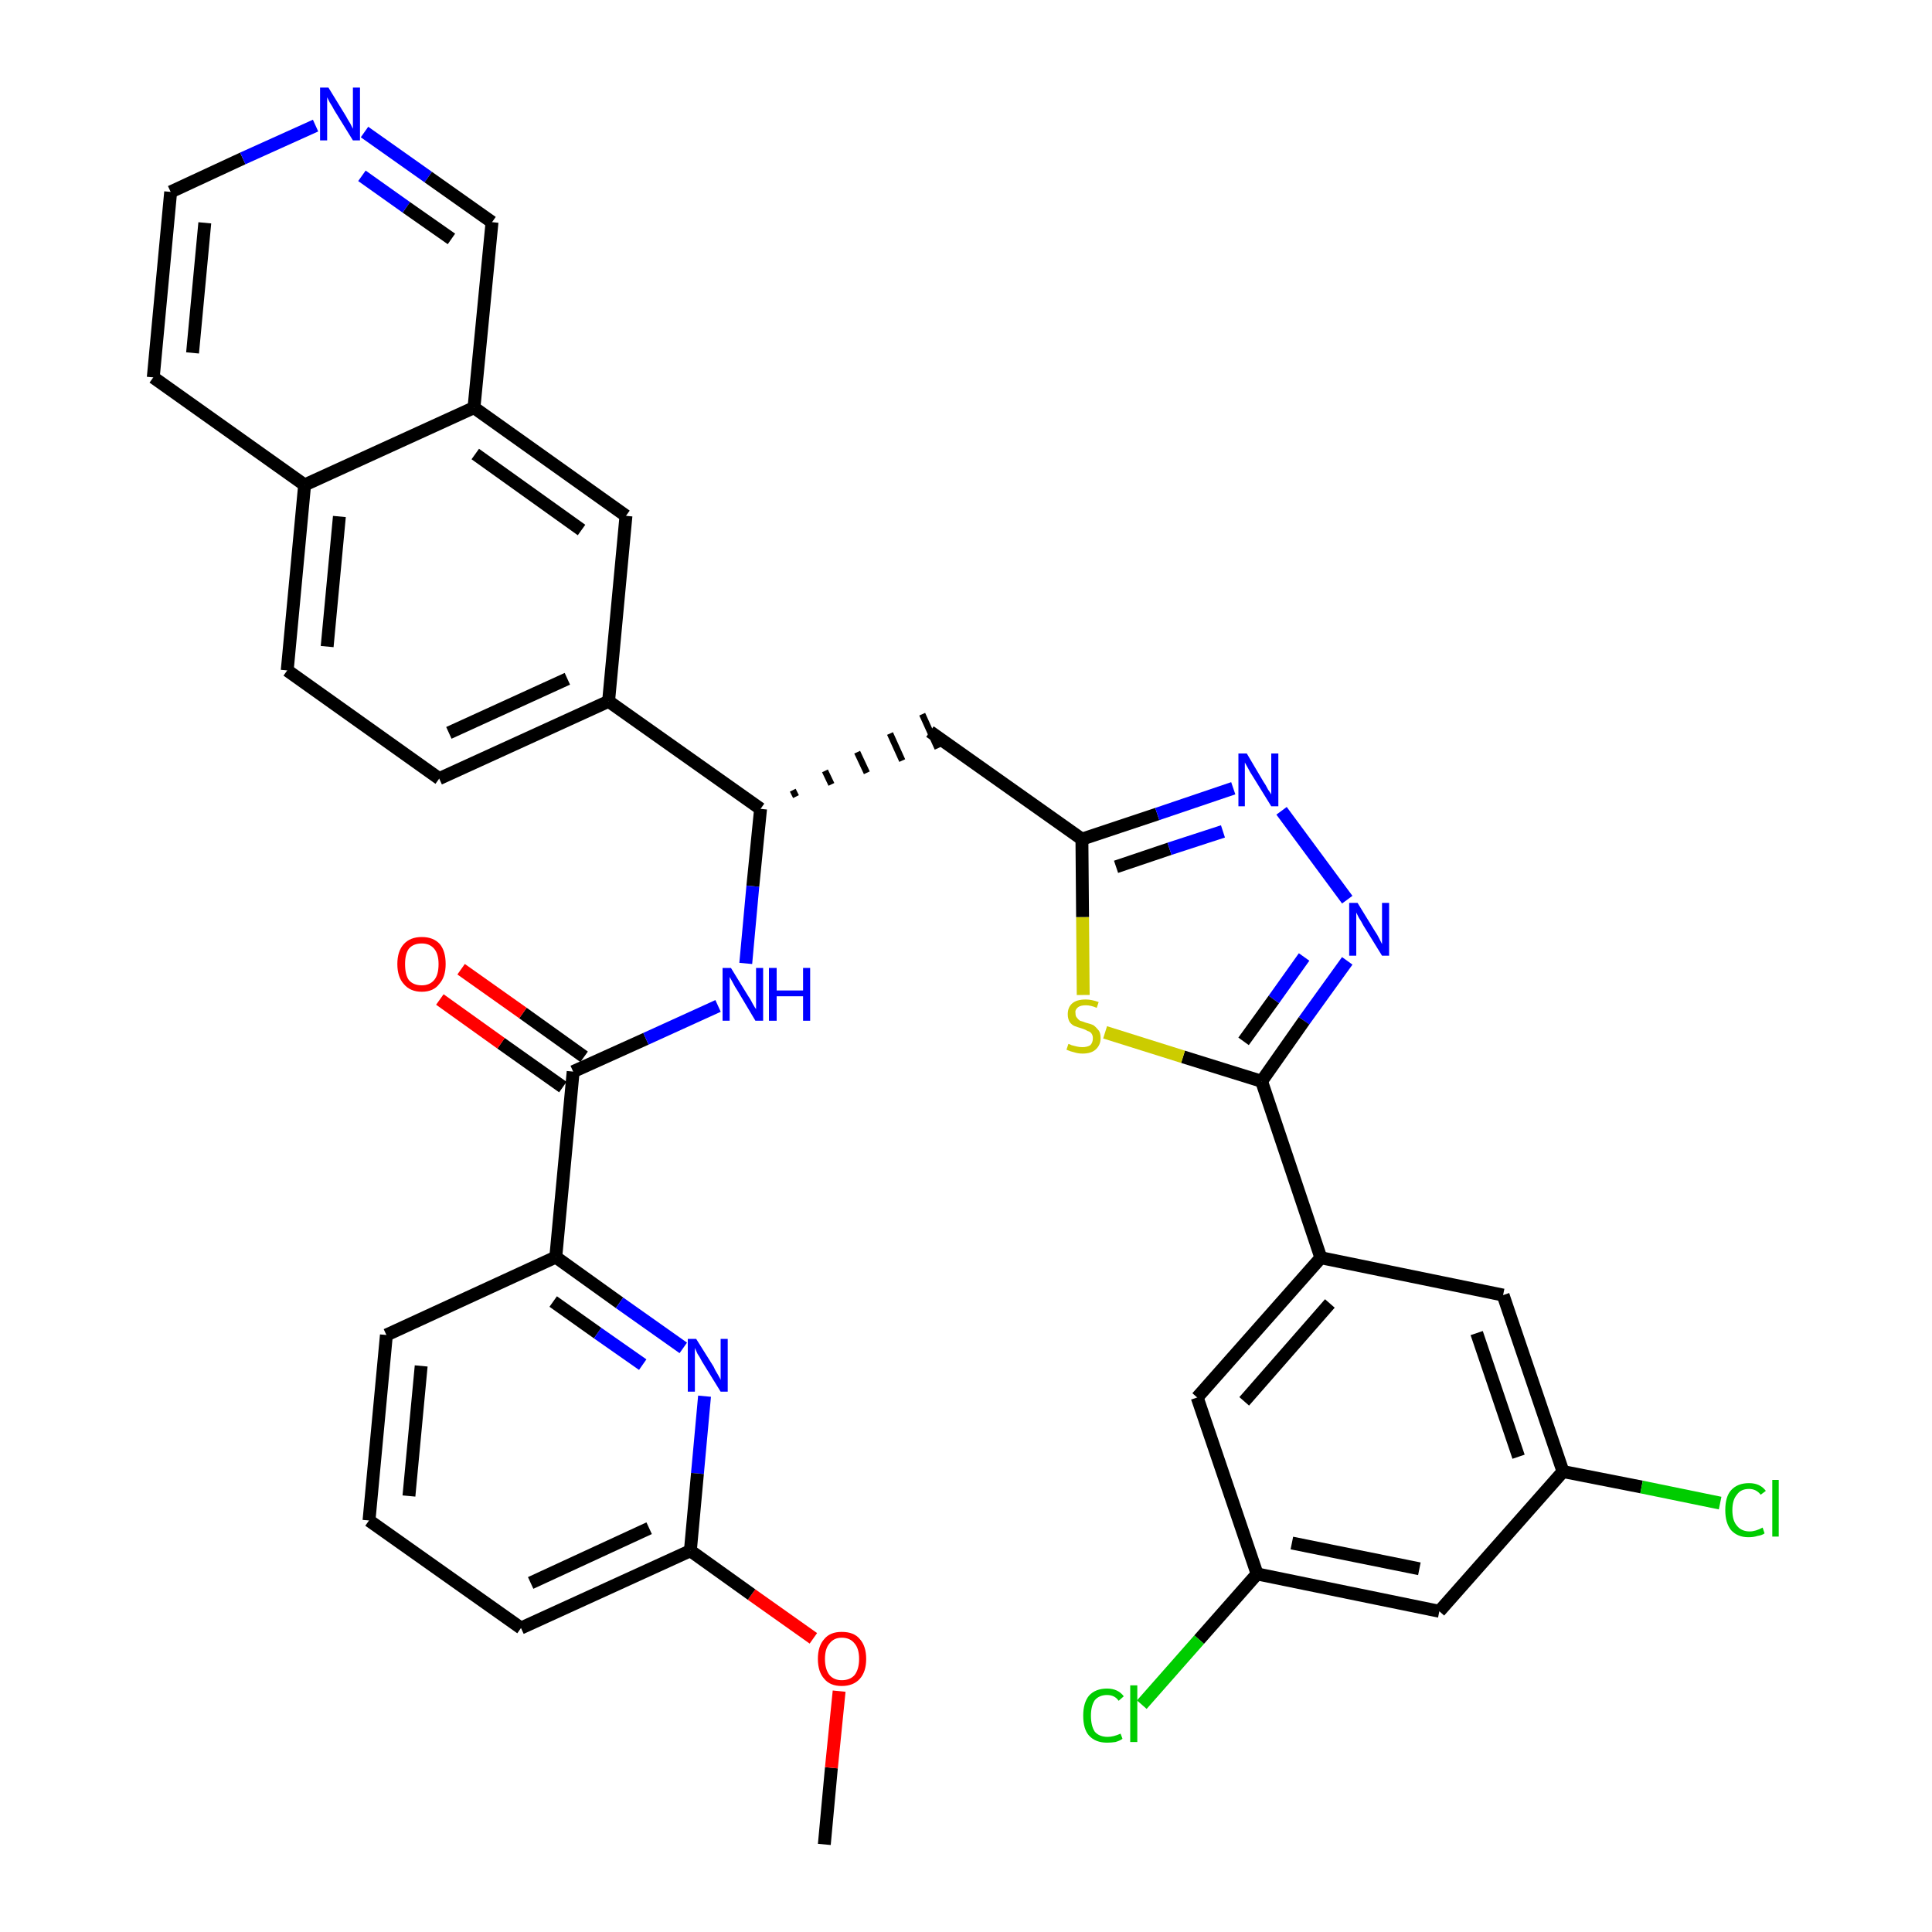<?xml version='1.0' encoding='iso-8859-1'?>
<svg version='1.1' baseProfile='full'
              xmlns='http://www.w3.org/2000/svg'
                      xmlns:rdkit='http://www.rdkit.org/xml'
                      xmlns:xlink='http://www.w3.org/1999/xlink'
                  xml:space='preserve'
width='300px' height='300px' viewBox='0 0 300 300'>
<!-- END OF HEADER -->
<path class='bond-0 atom-0 atom-1' d='M 128.0,286.4 L 129.1,274.5' style='fill:none;fill-rule:evenodd;stroke:#000000;stroke-width:2.0px;stroke-linecap:butt;stroke-linejoin:miter;stroke-opacity:1' />
<path class='bond-0 atom-0 atom-1' d='M 129.1,274.5 L 130.3,262.6' style='fill:none;fill-rule:evenodd;stroke:#FF0000;stroke-width:2.0px;stroke-linecap:butt;stroke-linejoin:miter;stroke-opacity:1' />
<path class='bond-1 atom-1 atom-2' d='M 126.3,254.4 L 116.7,247.6' style='fill:none;fill-rule:evenodd;stroke:#FF0000;stroke-width:2.0px;stroke-linecap:butt;stroke-linejoin:miter;stroke-opacity:1' />
<path class='bond-1 atom-1 atom-2' d='M 116.7,247.6 L 107.2,240.8' style='fill:none;fill-rule:evenodd;stroke:#000000;stroke-width:2.0px;stroke-linecap:butt;stroke-linejoin:miter;stroke-opacity:1' />
<path class='bond-2 atom-2 atom-3' d='M 107.2,240.8 L 80.9,252.8' style='fill:none;fill-rule:evenodd;stroke:#000000;stroke-width:2.0px;stroke-linecap:butt;stroke-linejoin:miter;stroke-opacity:1' />
<path class='bond-2 atom-2 atom-3' d='M 100.8,237.3 L 82.4,245.8' style='fill:none;fill-rule:evenodd;stroke:#000000;stroke-width:2.0px;stroke-linecap:butt;stroke-linejoin:miter;stroke-opacity:1' />
<path class='bond-35 atom-35 atom-2' d='M 109.4,216.8 L 108.3,228.8' style='fill:none;fill-rule:evenodd;stroke:#0000FF;stroke-width:2.0px;stroke-linecap:butt;stroke-linejoin:miter;stroke-opacity:1' />
<path class='bond-35 atom-35 atom-2' d='M 108.3,228.8 L 107.2,240.8' style='fill:none;fill-rule:evenodd;stroke:#000000;stroke-width:2.0px;stroke-linecap:butt;stroke-linejoin:miter;stroke-opacity:1' />
<path class='bond-3 atom-3 atom-4' d='M 80.9,252.8 L 57.3,236.1' style='fill:none;fill-rule:evenodd;stroke:#000000;stroke-width:2.0px;stroke-linecap:butt;stroke-linejoin:miter;stroke-opacity:1' />
<path class='bond-4 atom-4 atom-5' d='M 57.3,236.1 L 60.0,207.3' style='fill:none;fill-rule:evenodd;stroke:#000000;stroke-width:2.0px;stroke-linecap:butt;stroke-linejoin:miter;stroke-opacity:1' />
<path class='bond-4 atom-4 atom-5' d='M 63.5,232.3 L 65.4,212.1' style='fill:none;fill-rule:evenodd;stroke:#000000;stroke-width:2.0px;stroke-linecap:butt;stroke-linejoin:miter;stroke-opacity:1' />
<path class='bond-5 atom-5 atom-6' d='M 60.0,207.3 L 86.3,195.2' style='fill:none;fill-rule:evenodd;stroke:#000000;stroke-width:2.0px;stroke-linecap:butt;stroke-linejoin:miter;stroke-opacity:1' />
<path class='bond-6 atom-6 atom-7' d='M 86.3,195.2 L 89.0,166.4' style='fill:none;fill-rule:evenodd;stroke:#000000;stroke-width:2.0px;stroke-linecap:butt;stroke-linejoin:miter;stroke-opacity:1' />
<path class='bond-34 atom-6 atom-35' d='M 86.3,195.2 L 96.2,202.3' style='fill:none;fill-rule:evenodd;stroke:#000000;stroke-width:2.0px;stroke-linecap:butt;stroke-linejoin:miter;stroke-opacity:1' />
<path class='bond-34 atom-6 atom-35' d='M 96.2,202.3 L 106.1,209.3' style='fill:none;fill-rule:evenodd;stroke:#0000FF;stroke-width:2.0px;stroke-linecap:butt;stroke-linejoin:miter;stroke-opacity:1' />
<path class='bond-34 atom-6 atom-35' d='M 85.9,202.1 L 92.8,207.0' style='fill:none;fill-rule:evenodd;stroke:#000000;stroke-width:2.0px;stroke-linecap:butt;stroke-linejoin:miter;stroke-opacity:1' />
<path class='bond-34 atom-6 atom-35' d='M 92.8,207.0 L 99.8,211.9' style='fill:none;fill-rule:evenodd;stroke:#0000FF;stroke-width:2.0px;stroke-linecap:butt;stroke-linejoin:miter;stroke-opacity:1' />
<path class='bond-7 atom-7 atom-8' d='M 90.7,164.1 L 81.2,157.3' style='fill:none;fill-rule:evenodd;stroke:#000000;stroke-width:2.0px;stroke-linecap:butt;stroke-linejoin:miter;stroke-opacity:1' />
<path class='bond-7 atom-7 atom-8' d='M 81.2,157.3 L 71.6,150.5' style='fill:none;fill-rule:evenodd;stroke:#FF0000;stroke-width:2.0px;stroke-linecap:butt;stroke-linejoin:miter;stroke-opacity:1' />
<path class='bond-7 atom-7 atom-8' d='M 87.4,168.8 L 77.8,162.0' style='fill:none;fill-rule:evenodd;stroke:#000000;stroke-width:2.0px;stroke-linecap:butt;stroke-linejoin:miter;stroke-opacity:1' />
<path class='bond-7 atom-7 atom-8' d='M 77.8,162.0 L 68.3,155.2' style='fill:none;fill-rule:evenodd;stroke:#FF0000;stroke-width:2.0px;stroke-linecap:butt;stroke-linejoin:miter;stroke-opacity:1' />
<path class='bond-8 atom-7 atom-9' d='M 89.0,166.4 L 100.3,161.3' style='fill:none;fill-rule:evenodd;stroke:#000000;stroke-width:2.0px;stroke-linecap:butt;stroke-linejoin:miter;stroke-opacity:1' />
<path class='bond-8 atom-7 atom-9' d='M 100.3,161.3 L 111.5,156.2' style='fill:none;fill-rule:evenodd;stroke:#0000FF;stroke-width:2.0px;stroke-linecap:butt;stroke-linejoin:miter;stroke-opacity:1' />
<path class='bond-9 atom-9 atom-10' d='M 115.8,149.6 L 116.9,137.6' style='fill:none;fill-rule:evenodd;stroke:#0000FF;stroke-width:2.0px;stroke-linecap:butt;stroke-linejoin:miter;stroke-opacity:1' />
<path class='bond-9 atom-9 atom-10' d='M 116.9,137.6 L 118.1,125.6' style='fill:none;fill-rule:evenodd;stroke:#000000;stroke-width:2.0px;stroke-linecap:butt;stroke-linejoin:miter;stroke-opacity:1' />
<path class='bond-10 atom-10 atom-11' d='M 123.6,123.7 L 123.1,122.7' style='fill:none;fill-rule:evenodd;stroke:#000000;stroke-width:1.0px;stroke-linecap:butt;stroke-linejoin:miter;stroke-opacity:1' />
<path class='bond-10 atom-10 atom-11' d='M 129.1,121.8 L 128.1,119.7' style='fill:none;fill-rule:evenodd;stroke:#000000;stroke-width:1.0px;stroke-linecap:butt;stroke-linejoin:miter;stroke-opacity:1' />
<path class='bond-10 atom-10 atom-11' d='M 134.6,120.0 L 133.1,116.8' style='fill:none;fill-rule:evenodd;stroke:#000000;stroke-width:1.0px;stroke-linecap:butt;stroke-linejoin:miter;stroke-opacity:1' />
<path class='bond-10 atom-10 atom-11' d='M 140.1,118.1 L 138.2,113.9' style='fill:none;fill-rule:evenodd;stroke:#000000;stroke-width:1.0px;stroke-linecap:butt;stroke-linejoin:miter;stroke-opacity:1' />
<path class='bond-10 atom-10 atom-11' d='M 145.6,116.2 L 143.2,110.9' style='fill:none;fill-rule:evenodd;stroke:#000000;stroke-width:1.0px;stroke-linecap:butt;stroke-linejoin:miter;stroke-opacity:1' />
<path class='bond-24 atom-10 atom-25' d='M 118.1,125.6 L 94.5,108.9' style='fill:none;fill-rule:evenodd;stroke:#000000;stroke-width:2.0px;stroke-linecap:butt;stroke-linejoin:miter;stroke-opacity:1' />
<path class='bond-11 atom-11 atom-12' d='M 144.4,113.6 L 168.0,130.3' style='fill:none;fill-rule:evenodd;stroke:#000000;stroke-width:2.0px;stroke-linecap:butt;stroke-linejoin:miter;stroke-opacity:1' />
<path class='bond-12 atom-12 atom-13' d='M 168.0,130.3 L 179.7,126.4' style='fill:none;fill-rule:evenodd;stroke:#000000;stroke-width:2.0px;stroke-linecap:butt;stroke-linejoin:miter;stroke-opacity:1' />
<path class='bond-12 atom-12 atom-13' d='M 179.7,126.4 L 191.5,122.4' style='fill:none;fill-rule:evenodd;stroke:#0000FF;stroke-width:2.0px;stroke-linecap:butt;stroke-linejoin:miter;stroke-opacity:1' />
<path class='bond-12 atom-12 atom-13' d='M 173.3,134.6 L 181.6,131.8' style='fill:none;fill-rule:evenodd;stroke:#000000;stroke-width:2.0px;stroke-linecap:butt;stroke-linejoin:miter;stroke-opacity:1' />
<path class='bond-12 atom-12 atom-13' d='M 181.6,131.8 L 189.9,129.1' style='fill:none;fill-rule:evenodd;stroke:#0000FF;stroke-width:2.0px;stroke-linecap:butt;stroke-linejoin:miter;stroke-opacity:1' />
<path class='bond-36 atom-24 atom-12' d='M 168.2,154.5 L 168.1,142.4' style='fill:none;fill-rule:evenodd;stroke:#CCCC00;stroke-width:2.0px;stroke-linecap:butt;stroke-linejoin:miter;stroke-opacity:1' />
<path class='bond-36 atom-24 atom-12' d='M 168.1,142.4 L 168.0,130.3' style='fill:none;fill-rule:evenodd;stroke:#000000;stroke-width:2.0px;stroke-linecap:butt;stroke-linejoin:miter;stroke-opacity:1' />
<path class='bond-13 atom-13 atom-14' d='M 199.0,125.9 L 209.2,139.7' style='fill:none;fill-rule:evenodd;stroke:#0000FF;stroke-width:2.0px;stroke-linecap:butt;stroke-linejoin:miter;stroke-opacity:1' />
<path class='bond-14 atom-14 atom-15' d='M 209.2,149.2 L 202.5,158.5' style='fill:none;fill-rule:evenodd;stroke:#0000FF;stroke-width:2.0px;stroke-linecap:butt;stroke-linejoin:miter;stroke-opacity:1' />
<path class='bond-14 atom-14 atom-15' d='M 202.5,158.5 L 195.9,167.9' style='fill:none;fill-rule:evenodd;stroke:#000000;stroke-width:2.0px;stroke-linecap:butt;stroke-linejoin:miter;stroke-opacity:1' />
<path class='bond-14 atom-14 atom-15' d='M 202.5,148.6 L 197.8,155.2' style='fill:none;fill-rule:evenodd;stroke:#0000FF;stroke-width:2.0px;stroke-linecap:butt;stroke-linejoin:miter;stroke-opacity:1' />
<path class='bond-14 atom-14 atom-15' d='M 197.8,155.2 L 193.1,161.7' style='fill:none;fill-rule:evenodd;stroke:#000000;stroke-width:2.0px;stroke-linecap:butt;stroke-linejoin:miter;stroke-opacity:1' />
<path class='bond-15 atom-15 atom-16' d='M 195.9,167.9 L 205.1,195.3' style='fill:none;fill-rule:evenodd;stroke:#000000;stroke-width:2.0px;stroke-linecap:butt;stroke-linejoin:miter;stroke-opacity:1' />
<path class='bond-23 atom-15 atom-24' d='M 195.9,167.9 L 183.7,164.1' style='fill:none;fill-rule:evenodd;stroke:#000000;stroke-width:2.0px;stroke-linecap:butt;stroke-linejoin:miter;stroke-opacity:1' />
<path class='bond-23 atom-15 atom-24' d='M 183.7,164.1 L 171.6,160.3' style='fill:none;fill-rule:evenodd;stroke:#CCCC00;stroke-width:2.0px;stroke-linecap:butt;stroke-linejoin:miter;stroke-opacity:1' />
<path class='bond-16 atom-16 atom-17' d='M 205.1,195.3 L 185.9,217.0' style='fill:none;fill-rule:evenodd;stroke:#000000;stroke-width:2.0px;stroke-linecap:butt;stroke-linejoin:miter;stroke-opacity:1' />
<path class='bond-16 atom-16 atom-17' d='M 206.5,202.4 L 193.2,217.6' style='fill:none;fill-rule:evenodd;stroke:#000000;stroke-width:2.0px;stroke-linecap:butt;stroke-linejoin:miter;stroke-opacity:1' />
<path class='bond-38 atom-23 atom-16' d='M 233.4,201.1 L 205.1,195.3' style='fill:none;fill-rule:evenodd;stroke:#000000;stroke-width:2.0px;stroke-linecap:butt;stroke-linejoin:miter;stroke-opacity:1' />
<path class='bond-17 atom-17 atom-18' d='M 185.9,217.0 L 195.2,244.4' style='fill:none;fill-rule:evenodd;stroke:#000000;stroke-width:2.0px;stroke-linecap:butt;stroke-linejoin:miter;stroke-opacity:1' />
<path class='bond-18 atom-18 atom-19' d='M 195.2,244.4 L 186.2,254.6' style='fill:none;fill-rule:evenodd;stroke:#000000;stroke-width:2.0px;stroke-linecap:butt;stroke-linejoin:miter;stroke-opacity:1' />
<path class='bond-18 atom-18 atom-19' d='M 186.2,254.6 L 177.3,264.7' style='fill:none;fill-rule:evenodd;stroke:#00CC00;stroke-width:2.0px;stroke-linecap:butt;stroke-linejoin:miter;stroke-opacity:1' />
<path class='bond-19 atom-18 atom-20' d='M 195.2,244.4 L 223.5,250.2' style='fill:none;fill-rule:evenodd;stroke:#000000;stroke-width:2.0px;stroke-linecap:butt;stroke-linejoin:miter;stroke-opacity:1' />
<path class='bond-19 atom-18 atom-20' d='M 200.6,239.6 L 220.4,243.6' style='fill:none;fill-rule:evenodd;stroke:#000000;stroke-width:2.0px;stroke-linecap:butt;stroke-linejoin:miter;stroke-opacity:1' />
<path class='bond-20 atom-20 atom-21' d='M 223.5,250.2 L 242.7,228.5' style='fill:none;fill-rule:evenodd;stroke:#000000;stroke-width:2.0px;stroke-linecap:butt;stroke-linejoin:miter;stroke-opacity:1' />
<path class='bond-21 atom-21 atom-22' d='M 242.7,228.5 L 254.9,230.9' style='fill:none;fill-rule:evenodd;stroke:#000000;stroke-width:2.0px;stroke-linecap:butt;stroke-linejoin:miter;stroke-opacity:1' />
<path class='bond-21 atom-21 atom-22' d='M 254.9,230.9 L 267.1,233.4' style='fill:none;fill-rule:evenodd;stroke:#00CC00;stroke-width:2.0px;stroke-linecap:butt;stroke-linejoin:miter;stroke-opacity:1' />
<path class='bond-22 atom-21 atom-23' d='M 242.7,228.5 L 233.4,201.1' style='fill:none;fill-rule:evenodd;stroke:#000000;stroke-width:2.0px;stroke-linecap:butt;stroke-linejoin:miter;stroke-opacity:1' />
<path class='bond-22 atom-21 atom-23' d='M 235.8,226.2 L 229.3,207.0' style='fill:none;fill-rule:evenodd;stroke:#000000;stroke-width:2.0px;stroke-linecap:butt;stroke-linejoin:miter;stroke-opacity:1' />
<path class='bond-25 atom-25 atom-26' d='M 94.5,108.9 L 68.2,120.9' style='fill:none;fill-rule:evenodd;stroke:#000000;stroke-width:2.0px;stroke-linecap:butt;stroke-linejoin:miter;stroke-opacity:1' />
<path class='bond-25 atom-25 atom-26' d='M 88.1,105.4 L 69.7,113.8' style='fill:none;fill-rule:evenodd;stroke:#000000;stroke-width:2.0px;stroke-linecap:butt;stroke-linejoin:miter;stroke-opacity:1' />
<path class='bond-37 atom-34 atom-25' d='M 97.2,80.1 L 94.5,108.9' style='fill:none;fill-rule:evenodd;stroke:#000000;stroke-width:2.0px;stroke-linecap:butt;stroke-linejoin:miter;stroke-opacity:1' />
<path class='bond-26 atom-26 atom-27' d='M 68.2,120.9 L 44.6,104.1' style='fill:none;fill-rule:evenodd;stroke:#000000;stroke-width:2.0px;stroke-linecap:butt;stroke-linejoin:miter;stroke-opacity:1' />
<path class='bond-27 atom-27 atom-28' d='M 44.6,104.1 L 47.3,75.3' style='fill:none;fill-rule:evenodd;stroke:#000000;stroke-width:2.0px;stroke-linecap:butt;stroke-linejoin:miter;stroke-opacity:1' />
<path class='bond-27 atom-27 atom-28' d='M 50.8,100.4 L 52.7,80.2' style='fill:none;fill-rule:evenodd;stroke:#000000;stroke-width:2.0px;stroke-linecap:butt;stroke-linejoin:miter;stroke-opacity:1' />
<path class='bond-28 atom-28 atom-29' d='M 47.3,75.3 L 23.8,58.6' style='fill:none;fill-rule:evenodd;stroke:#000000;stroke-width:2.0px;stroke-linecap:butt;stroke-linejoin:miter;stroke-opacity:1' />
<path class='bond-39 atom-33 atom-28' d='M 73.6,63.3 L 47.3,75.3' style='fill:none;fill-rule:evenodd;stroke:#000000;stroke-width:2.0px;stroke-linecap:butt;stroke-linejoin:miter;stroke-opacity:1' />
<path class='bond-29 atom-29 atom-30' d='M 23.8,58.6 L 26.5,29.8' style='fill:none;fill-rule:evenodd;stroke:#000000;stroke-width:2.0px;stroke-linecap:butt;stroke-linejoin:miter;stroke-opacity:1' />
<path class='bond-29 atom-29 atom-30' d='M 29.9,54.8 L 31.8,34.6' style='fill:none;fill-rule:evenodd;stroke:#000000;stroke-width:2.0px;stroke-linecap:butt;stroke-linejoin:miter;stroke-opacity:1' />
<path class='bond-30 atom-30 atom-31' d='M 26.5,29.8 L 37.7,24.6' style='fill:none;fill-rule:evenodd;stroke:#000000;stroke-width:2.0px;stroke-linecap:butt;stroke-linejoin:miter;stroke-opacity:1' />
<path class='bond-30 atom-30 atom-31' d='M 37.7,24.6 L 49.0,19.5' style='fill:none;fill-rule:evenodd;stroke:#0000FF;stroke-width:2.0px;stroke-linecap:butt;stroke-linejoin:miter;stroke-opacity:1' />
<path class='bond-31 atom-31 atom-32' d='M 56.6,20.5 L 66.5,27.5' style='fill:none;fill-rule:evenodd;stroke:#0000FF;stroke-width:2.0px;stroke-linecap:butt;stroke-linejoin:miter;stroke-opacity:1' />
<path class='bond-31 atom-31 atom-32' d='M 66.5,27.5 L 76.4,34.5' style='fill:none;fill-rule:evenodd;stroke:#000000;stroke-width:2.0px;stroke-linecap:butt;stroke-linejoin:miter;stroke-opacity:1' />
<path class='bond-31 atom-31 atom-32' d='M 56.2,27.3 L 63.1,32.2' style='fill:none;fill-rule:evenodd;stroke:#0000FF;stroke-width:2.0px;stroke-linecap:butt;stroke-linejoin:miter;stroke-opacity:1' />
<path class='bond-31 atom-31 atom-32' d='M 63.1,32.2 L 70.1,37.1' style='fill:none;fill-rule:evenodd;stroke:#000000;stroke-width:2.0px;stroke-linecap:butt;stroke-linejoin:miter;stroke-opacity:1' />
<path class='bond-32 atom-32 atom-33' d='M 76.4,34.5 L 73.6,63.3' style='fill:none;fill-rule:evenodd;stroke:#000000;stroke-width:2.0px;stroke-linecap:butt;stroke-linejoin:miter;stroke-opacity:1' />
<path class='bond-33 atom-33 atom-34' d='M 73.6,63.3 L 97.2,80.1' style='fill:none;fill-rule:evenodd;stroke:#000000;stroke-width:2.0px;stroke-linecap:butt;stroke-linejoin:miter;stroke-opacity:1' />
<path class='bond-33 atom-33 atom-34' d='M 73.8,70.5 L 90.3,82.3' style='fill:none;fill-rule:evenodd;stroke:#000000;stroke-width:2.0px;stroke-linecap:butt;stroke-linejoin:miter;stroke-opacity:1' />
<path  class='atom-1' d='M 127.0 257.6
Q 127.0 255.6, 128.0 254.5
Q 128.9 253.4, 130.7 253.4
Q 132.6 253.4, 133.5 254.5
Q 134.5 255.6, 134.5 257.6
Q 134.5 259.6, 133.5 260.7
Q 132.5 261.8, 130.7 261.8
Q 128.9 261.8, 128.0 260.7
Q 127.0 259.6, 127.0 257.6
M 130.7 260.9
Q 132.0 260.9, 132.7 260.1
Q 133.4 259.2, 133.4 257.6
Q 133.4 256.0, 132.7 255.2
Q 132.0 254.3, 130.7 254.3
Q 129.5 254.3, 128.8 255.2
Q 128.1 256.0, 128.1 257.6
Q 128.1 259.2, 128.8 260.1
Q 129.5 260.9, 130.7 260.9
' fill='#FF0000'/>
<path  class='atom-8' d='M 61.7 149.7
Q 61.7 147.7, 62.7 146.6
Q 63.7 145.5, 65.5 145.5
Q 67.3 145.5, 68.3 146.6
Q 69.2 147.7, 69.2 149.7
Q 69.2 151.7, 68.2 152.8
Q 67.3 154.0, 65.5 154.0
Q 63.7 154.0, 62.7 152.8
Q 61.7 151.7, 61.7 149.7
M 65.5 153.0
Q 66.7 153.0, 67.4 152.2
Q 68.1 151.4, 68.1 149.7
Q 68.1 148.1, 67.4 147.3
Q 66.7 146.5, 65.5 146.5
Q 64.2 146.5, 63.5 147.3
Q 62.9 148.1, 62.9 149.7
Q 62.9 151.4, 63.5 152.2
Q 64.2 153.0, 65.5 153.0
' fill='#FF0000'/>
<path  class='atom-9' d='M 113.5 150.3
L 116.2 154.7
Q 116.5 155.1, 116.9 155.9
Q 117.3 156.6, 117.4 156.7
L 117.4 150.3
L 118.5 150.3
L 118.5 158.5
L 117.3 158.5
L 114.5 153.8
Q 114.1 153.2, 113.8 152.6
Q 113.4 151.9, 113.3 151.7
L 113.3 158.5
L 112.2 158.5
L 112.2 150.3
L 113.5 150.3
' fill='#0000FF'/>
<path  class='atom-9' d='M 119.4 150.3
L 120.6 150.3
L 120.6 153.8
L 124.7 153.8
L 124.7 150.3
L 125.8 150.3
L 125.8 158.5
L 124.7 158.5
L 124.7 154.7
L 120.6 154.7
L 120.6 158.5
L 119.4 158.5
L 119.4 150.3
' fill='#0000FF'/>
<path  class='atom-13' d='M 193.6 117.0
L 196.2 121.4
Q 196.5 121.8, 196.9 122.6
Q 197.4 123.3, 197.4 123.4
L 197.4 117.0
L 198.5 117.0
L 198.5 125.2
L 197.4 125.2
L 194.5 120.5
Q 194.1 119.9, 193.8 119.3
Q 193.4 118.6, 193.3 118.4
L 193.3 125.2
L 192.3 125.2
L 192.3 117.0
L 193.6 117.0
' fill='#0000FF'/>
<path  class='atom-14' d='M 210.8 140.2
L 213.5 144.6
Q 213.8 145.0, 214.2 145.8
Q 214.6 146.6, 214.6 146.6
L 214.6 140.2
L 215.7 140.2
L 215.7 148.4
L 214.6 148.4
L 211.7 143.7
Q 211.4 143.1, 211.0 142.5
Q 210.7 141.9, 210.6 141.7
L 210.6 148.4
L 209.5 148.4
L 209.5 140.2
L 210.8 140.2
' fill='#0000FF'/>
<path  class='atom-19' d='M 168.2 266.4
Q 168.2 264.4, 169.1 263.3
Q 170.1 262.2, 171.9 262.2
Q 173.6 262.2, 174.5 263.4
L 173.7 264.1
Q 173.1 263.2, 171.9 263.2
Q 170.7 263.2, 170.0 264.0
Q 169.4 264.9, 169.4 266.4
Q 169.4 268.0, 170.0 268.9
Q 170.7 269.7, 172.0 269.7
Q 172.9 269.7, 174.0 269.2
L 174.3 270.0
Q 173.9 270.3, 173.2 270.5
Q 172.6 270.6, 171.9 270.6
Q 170.1 270.6, 169.1 269.5
Q 168.2 268.5, 168.2 266.4
' fill='#00CC00'/>
<path  class='atom-19' d='M 175.5 261.7
L 176.6 261.7
L 176.6 270.5
L 175.5 270.5
L 175.5 261.7
' fill='#00CC00'/>
<path  class='atom-22' d='M 267.9 234.5
Q 267.9 232.4, 268.8 231.4
Q 269.8 230.3, 271.6 230.3
Q 273.3 230.3, 274.2 231.5
L 273.4 232.1
Q 272.7 231.2, 271.6 231.2
Q 270.3 231.2, 269.7 232.1
Q 269.0 232.9, 269.0 234.5
Q 269.0 236.1, 269.7 236.9
Q 270.4 237.8, 271.7 237.8
Q 272.6 237.8, 273.7 237.2
L 274.0 238.1
Q 273.6 238.4, 272.9 238.5
Q 272.3 238.7, 271.5 238.7
Q 269.8 238.7, 268.8 237.6
Q 267.9 236.5, 267.9 234.5
' fill='#00CC00'/>
<path  class='atom-22' d='M 275.2 229.8
L 276.2 229.8
L 276.2 238.6
L 275.2 238.6
L 275.2 229.8
' fill='#00CC00'/>
<path  class='atom-24' d='M 165.9 162.1
Q 166.0 162.1, 166.4 162.3
Q 166.8 162.4, 167.2 162.5
Q 167.6 162.6, 168.1 162.6
Q 168.8 162.6, 169.3 162.3
Q 169.7 161.9, 169.7 161.2
Q 169.7 160.8, 169.5 160.5
Q 169.3 160.2, 168.9 160.1
Q 168.6 159.9, 168.0 159.7
Q 167.3 159.5, 166.8 159.3
Q 166.4 159.1, 166.1 158.7
Q 165.8 158.2, 165.8 157.5
Q 165.8 156.4, 166.5 155.8
Q 167.2 155.2, 168.6 155.2
Q 169.5 155.2, 170.6 155.6
L 170.3 156.5
Q 169.4 156.1, 168.6 156.1
Q 167.8 156.1, 167.4 156.4
Q 166.9 156.8, 167.0 157.3
Q 167.0 157.8, 167.2 158.0
Q 167.4 158.3, 167.7 158.5
Q 168.1 158.6, 168.6 158.8
Q 169.4 159.0, 169.8 159.2
Q 170.2 159.5, 170.6 160.0
Q 170.9 160.4, 170.9 161.2
Q 170.9 162.3, 170.1 163.0
Q 169.4 163.6, 168.1 163.6
Q 167.4 163.6, 166.8 163.4
Q 166.3 163.3, 165.6 163.0
L 165.9 162.1
' fill='#CCCC00'/>
<path  class='atom-31' d='M 51.0 13.6
L 53.7 18.0
Q 53.9 18.4, 54.4 19.2
Q 54.8 20.0, 54.8 20.0
L 54.8 13.6
L 55.9 13.6
L 55.9 21.8
L 54.8 21.8
L 51.9 17.1
Q 51.6 16.5, 51.2 15.9
Q 50.9 15.3, 50.8 15.1
L 50.8 21.8
L 49.7 21.8
L 49.7 13.6
L 51.0 13.6
' fill='#0000FF'/>
<path  class='atom-35' d='M 108.1 207.9
L 110.8 212.2
Q 111.0 212.7, 111.5 213.5
Q 111.9 214.2, 111.9 214.3
L 111.9 207.9
L 113.0 207.9
L 113.0 216.1
L 111.9 216.1
L 109.0 211.4
Q 108.7 210.8, 108.3 210.2
Q 108.0 209.5, 107.9 209.3
L 107.9 216.1
L 106.8 216.1
L 106.8 207.9
L 108.1 207.9
' fill='#0000FF'/>
</svg>
